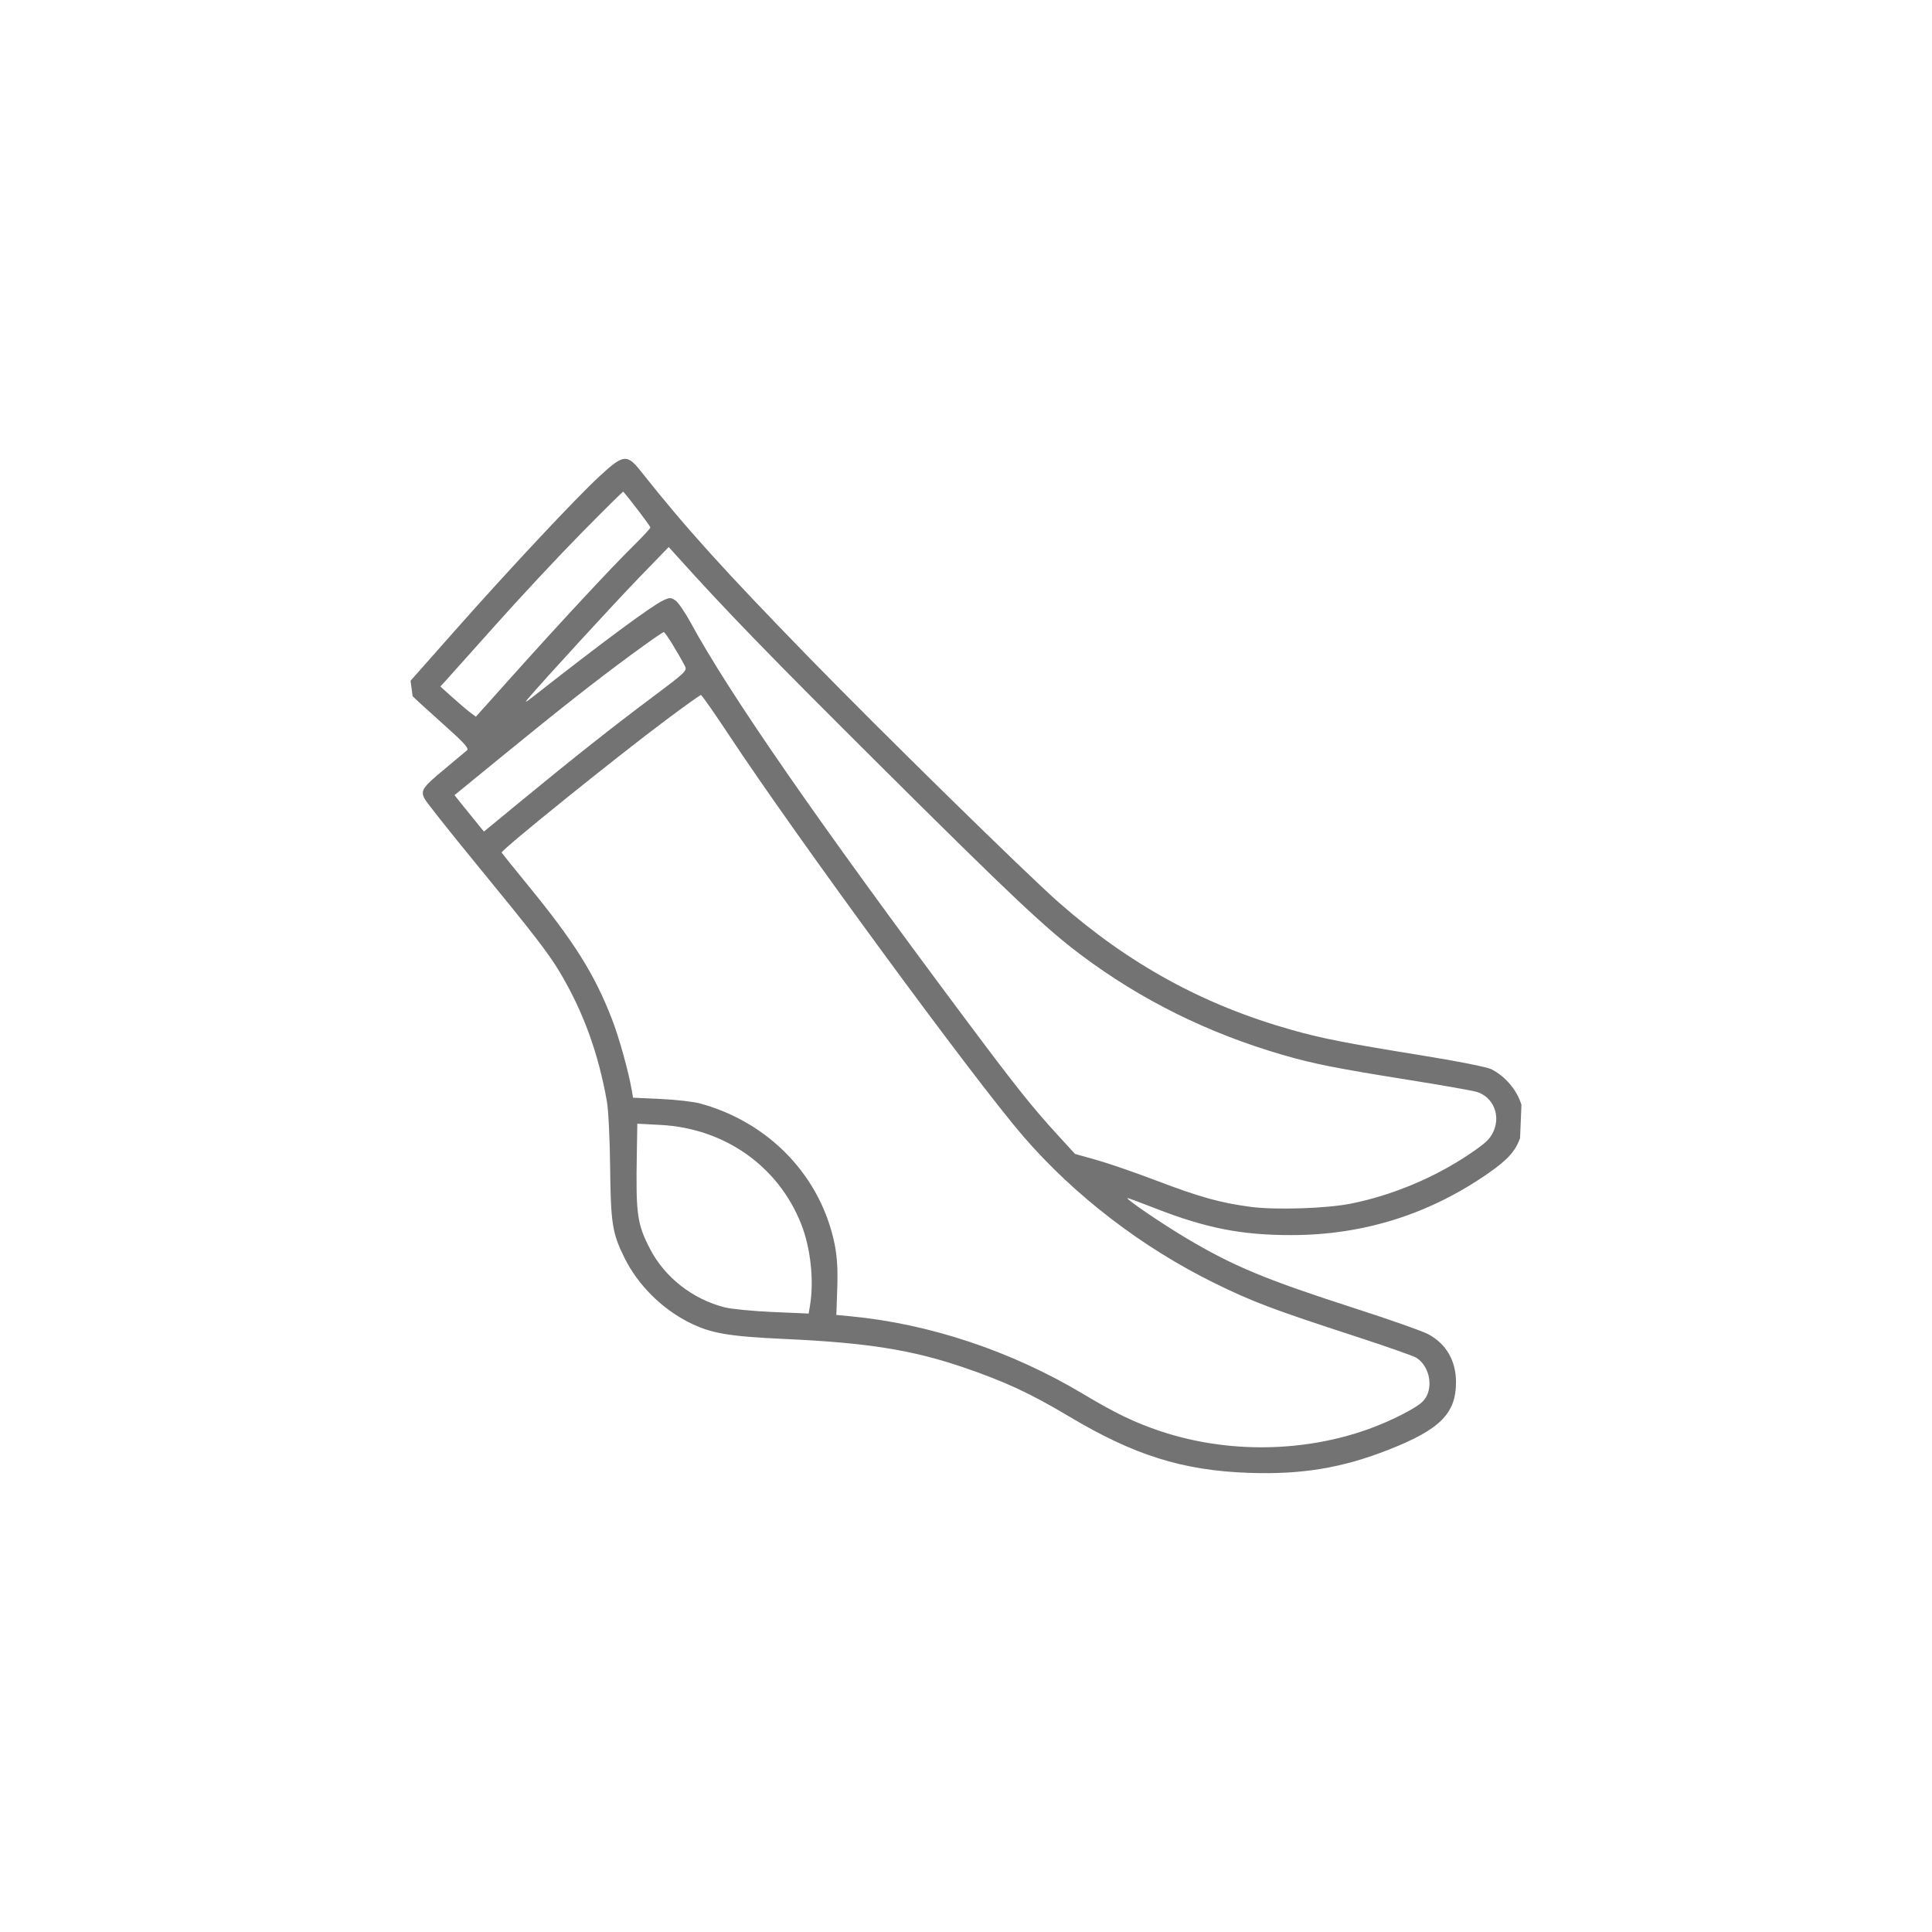 <svg width="64" height="64" viewBox="0 0 64 64" fill="none" xmlns="http://www.w3.org/2000/svg">
<path fill-rule="evenodd" clip-rule="evenodd" d="M13.6 22.551C13.634 22.513 14.275 21.789 15.025 20.941C16.848 18.879 19.063 16.513 19.855 15.781C20.654 15.042 20.768 15.029 21.238 15.622C22.716 17.488 23.992 18.9 26.853 21.836C29.194 24.239 34.014 28.964 35.069 29.891C37.405 31.945 39.87 33.294 42.786 34.116C43.816 34.406 44.591 34.557 47.196 34.978C48.274 35.152 49.263 35.349 49.396 35.416C49.864 35.651 50.249 36.105 50.4 36.598L50.354 37.706C50.194 38.141 49.944 38.417 49.313 38.858C47.357 40.222 45.169 40.912 42.786 40.914C41.123 40.916 39.951 40.685 38.254 40.022C37.785 39.838 37.379 39.688 37.354 39.688C37.246 39.688 38.455 40.514 39.292 41.013C40.857 41.944 41.919 42.386 44.914 43.351C46.044 43.715 47.124 44.096 47.312 44.197C47.907 44.515 48.232 45.076 48.232 45.787C48.232 46.823 47.705 47.352 46.012 48.019C44.458 48.631 43.122 48.852 41.362 48.79C39.173 48.712 37.564 48.207 35.41 46.919C34.128 46.154 33.276 45.759 31.891 45.288C30.207 44.716 28.719 44.48 26.029 44.357C24.106 44.269 23.535 44.169 22.797 43.792C21.899 43.333 21.124 42.552 20.685 41.664C20.283 40.851 20.232 40.528 20.212 38.682C20.202 37.754 20.154 36.768 20.105 36.491C19.821 34.878 19.314 33.49 18.53 32.181C18.166 31.573 17.632 30.882 15.78 28.625C14.889 27.538 14.115 26.561 14.062 26.454C13.926 26.184 13.997 26.08 14.744 25.463C15.093 25.174 15.419 24.901 15.47 24.855C15.543 24.79 15.374 24.605 14.681 23.987C14.196 23.555 13.741 23.138 13.669 23.062L13.6 22.551ZM16.43 20.687C17.24 19.778 18.516 18.412 19.266 17.651C20.016 16.889 20.637 16.275 20.646 16.286C20.885 16.56 21.545 17.431 21.545 17.472C21.545 17.504 21.283 17.787 20.962 18.102C20.25 18.802 18.515 20.669 16.939 22.43L15.764 23.742L15.571 23.598C15.465 23.518 15.2 23.293 14.983 23.097L14.587 22.741L14.773 22.54C14.874 22.429 15.62 21.595 16.43 20.687ZM20.916 21.685C19.687 22.59 18.608 23.438 16.587 25.089L15.056 26.34L15.381 26.746C15.56 26.969 15.779 27.241 15.869 27.349L16.032 27.546L17.22 26.568C18.991 25.11 20.305 24.072 21.606 23.099C22.705 22.278 22.769 22.217 22.69 22.067C22.436 21.581 22.036 20.938 21.987 20.938C21.956 20.938 21.474 21.274 20.916 21.685ZM17.475 23.163C17.983 22.561 20.376 19.954 21.187 19.117L22.152 18.121L22.402 18.398C24.058 20.238 25.48 21.704 29.188 25.392C33.476 29.658 34.632 30.749 35.794 31.622C37.796 33.126 40.015 34.226 42.506 34.949C43.504 35.239 44.304 35.397 46.681 35.776C47.792 35.953 48.805 36.132 48.932 36.174C49.464 36.347 49.712 36.94 49.476 37.473C49.361 37.731 49.217 37.868 48.667 38.238C47.506 39.019 46.095 39.606 44.736 39.874C43.926 40.034 42.249 40.087 41.432 39.979C40.436 39.848 39.748 39.657 38.314 39.112C37.6 38.84 36.7 38.53 36.314 38.422L35.612 38.226L35.048 37.61C34.181 36.663 33.669 36.02 31.955 33.725C27.104 27.23 24.147 22.963 22.881 20.629C22.692 20.281 22.462 19.947 22.37 19.887C22.22 19.789 22.178 19.79 21.964 19.892C21.571 20.079 19.978 21.258 17.65 23.085C17.42 23.266 17.369 23.288 17.475 23.163ZM21.095 38.258C21.061 40.229 21.107 40.551 21.535 41.376C22.023 42.316 22.948 43.039 24.004 43.307C24.226 43.364 24.943 43.433 25.598 43.462L26.788 43.513L26.834 43.235C26.97 42.419 26.851 41.334 26.541 40.55C25.782 38.631 24.008 37.379 21.887 37.265L21.112 37.224L21.095 38.258ZM16.617 28.243C16.587 28.167 20.417 25.078 22.08 23.837C22.678 23.39 23.191 23.024 23.219 23.023C23.247 23.022 23.671 23.628 24.16 24.368C26.388 27.741 32.277 35.768 33.904 37.65C35.601 39.613 37.834 41.326 40.237 42.507C41.491 43.123 42.18 43.383 44.86 44.255C45.901 44.594 46.828 44.919 46.919 44.977C47.386 45.276 47.503 46.029 47.142 46.414C46.936 46.635 46.097 47.065 45.346 47.336C43.179 48.118 40.652 48.146 38.456 47.415C37.596 47.128 36.963 46.824 35.877 46.175C33.507 44.758 30.799 43.854 28.177 43.604L27.705 43.559L27.735 42.674C27.756 42.041 27.731 41.626 27.648 41.215C27.191 38.969 25.49 37.186 23.204 36.557C22.986 36.496 22.394 36.428 21.889 36.405L20.971 36.363L20.926 36.104C20.82 35.489 20.505 34.361 20.275 33.767C19.692 32.265 19.03 31.209 17.482 29.317C17.013 28.744 16.624 28.26 16.617 28.243Z" fill="#737373"/>
</svg>
